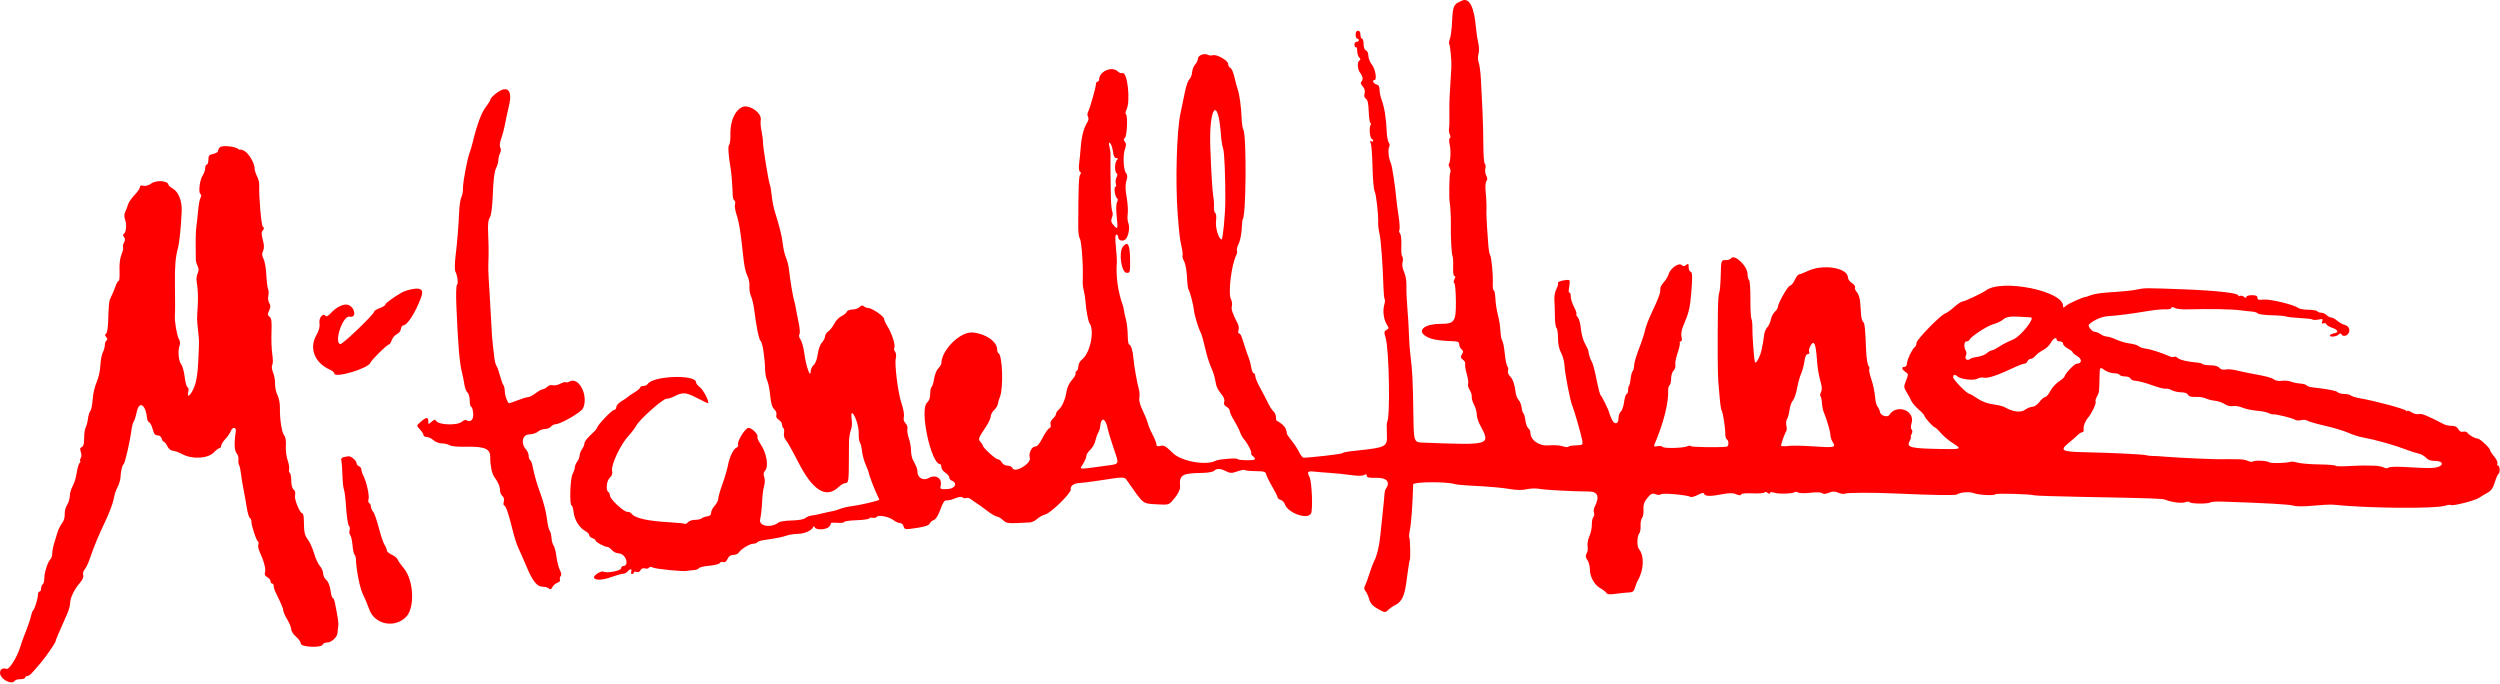<svg width="1569" height="429" viewBox="0 0 1569 429" fill="none" xmlns="http://www.w3.org/2000/svg">
<path fill-rule="evenodd" clip-rule="evenodd" d="M915.105 1.587C912.282 2.99 911.643 5.103 911.273 14.254C911.107 18.379 910.509 22.945 909.946 24.401C909.382 25.857 909.192 27.32 909.524 27.651C910.108 28.236 911.036 37.703 910.906 41.754C910.871 42.854 910.558 48.029 910.21 53.254C909.862 58.479 909.597 64.104 909.619 65.754C909.749 75.076 909.689 78.965 909.389 80.754C909.204 81.854 909.445 83.514 909.926 84.443C910.429 85.419 910.419 86.367 909.901 86.687C909.371 87.015 909.37 88.875 909.897 91.221C910.681 94.711 910.271 102.063 909.233 103.135C909.03 103.345 909.318 104.367 909.874 105.406C910.431 106.445 910.546 107.844 910.131 108.516C909.534 109.483 909.314 125.185 909.869 127.254C910.168 128.366 910.646 136.949 910.566 139.754C910.347 147.391 910.964 159.645 911.623 160.752C911.95 161.301 912.115 164.338 911.991 167.502C911.853 170.995 912.176 173.254 912.814 173.254C913.543 173.254 913.546 173.847 912.825 175.193C912.183 176.394 912.148 177.355 912.734 177.717C913.254 178.039 913.696 183.379 913.716 189.585C913.756 202.054 912.885 203.245 903.722 203.26C894.69 203.274 889.541 207.047 893.981 210.396C897.2 212.824 901.746 213.786 911.543 214.112C914.984 214.227 915.793 214.612 915.793 216.132C915.793 217.164 916.448 218.553 917.248 219.217C918.419 220.189 918.468 220.81 917.498 222.4C916.495 224.044 916.604 224.607 918.147 225.752C919.167 226.508 919.796 227.718 919.545 228.441C919.293 229.163 919.727 231.937 920.509 234.604C921.29 237.272 921.679 240.108 921.373 240.907C921.066 241.705 921.519 243.432 922.378 244.743C923.237 246.055 923.818 247.943 923.668 248.941C923.519 249.938 924.161 252.194 925.095 253.954C926.029 255.715 926.793 258.421 926.793 259.969C926.793 261.517 927.627 264.352 928.646 266.269C935.712 279.556 936.127 279.421 893.293 277.797C887.293 277.57 887.293 277.57 887.038 260.162C886.735 239.428 886.364 231.782 885.273 223.754C884.825 220.454 884.372 214.379 884.267 210.254C884.161 206.129 883.721 198.704 883.289 193.754C882.856 188.804 882.577 182.368 882.669 179.452C882.769 176.314 882.179 172.762 881.225 170.751C880.203 168.599 879.85 166.27 880.261 164.399C880.618 162.774 880.521 161.204 880.045 160.91C879.569 160.616 879.316 157.58 879.483 154.163C879.652 150.705 879.306 147.372 878.703 146.646C878.108 145.929 877.909 144.875 878.261 144.305C878.613 143.736 878.381 139.778 877.745 135.512C877.109 131.245 876.473 126.404 876.332 124.754C875.689 117.236 873.621 103.794 872.885 102.35C871.543 99.718 870.912 93.679 871.825 92.202C872.326 91.391 872.235 90.287 871.605 89.528C871.015 88.816 870.424 85.651 870.292 82.494C869.948 74.257 868.854 67.32 867.217 62.984C866.434 60.91 865.793 57.925 865.793 56.35C865.793 54.328 865.206 53.334 863.793 52.964C861.864 52.46 860.919 50.254 862.632 50.254C864.338 50.254 863.166 43.254 861.012 40.577C859.791 39.061 858.793 36.553 858.793 35.006C858.793 33.426 858.135 31.939 857.293 31.616C856.367 31.26 855.793 29.741 855.793 27.647C855.793 25.781 855.343 24.254 854.793 24.254C854.243 24.254 853.793 23.129 853.793 21.754C853.793 20.198 853.226 19.254 852.293 19.254C851.36 19.254 850.793 20.198 850.793 21.754C850.793 23.129 851.243 24.254 851.793 24.254C852.343 24.254 852.793 24.704 852.793 25.254C852.793 25.804 852.146 26.254 851.355 26.254C850.551 26.254 849.981 27.105 850.063 28.185C850.143 29.247 850.565 29.895 851.001 29.626C851.436 29.356 851.793 30.423 851.793 31.995C851.793 33.567 852.352 35.413 853.035 36.096C853.993 37.054 854.003 37.506 853.08 38.077C851.712 38.922 851.952 43.494 853.466 45.445C855.246 47.738 855.67 49.977 854.538 51.109C853.741 51.906 853.932 52.75 855.235 54.19C856.445 55.527 856.826 56.985 856.406 58.661C855.987 60.33 856.268 61.421 857.262 61.977C858.311 62.564 858.822 64.911 859.018 70.029C859.169 74.003 859.657 77.254 860.102 77.254C860.547 77.254 860.567 77.81 860.147 78.49C859.149 80.105 859.709 86.658 860.882 87.087C861.383 87.271 861.793 87.86 861.793 88.396C861.793 88.933 861.267 89.047 860.623 88.649C859.792 88.135 859.693 88.48 860.281 89.84C860.737 90.893 861.239 97.701 861.397 104.968C861.555 112.236 862.159 119.069 862.738 120.151C863.749 122.041 865.177 135.063 864.942 140.254C864.88 141.629 865.257 144.554 865.781 146.754C866.688 150.564 867.819 165.933 868.264 180.51C868.378 184.225 868.727 187.521 869.04 187.835C869.354 188.148 869.201 189.83 868.702 191.572C867.654 195.226 868.466 200.787 870.504 203.921C871.75 205.836 871.71 206.201 870.16 207.069C868.618 207.932 868.549 208.516 869.595 211.902C871.841 219.173 872.609 262.771 870.529 264.852C870.293 265.088 870.243 268.571 870.418 272.592C870.761 280.45 870.093 280.807 851.293 282.817C845.004 283.489 843.336 283.8 842.177 284.517C841.288 285.066 822.115 287.25 818.157 287.253C817.532 287.254 816.315 285.767 815.452 283.949C814.59 282.131 812.514 278.919 810.839 276.811C809.163 274.704 807.759 272.703 807.716 272.366C807.337 269.325 806.635 267.939 804.628 266.267C803.344 265.196 801.956 264.306 801.543 264.287C801.13 264.269 800.793 263.184 800.793 261.876C800.793 260.569 800.113 258.934 799.281 258.244C798.45 257.554 796.877 255.137 795.786 252.872C794.694 250.607 792.449 246.288 790.797 243.274C789.145 240.26 787.793 236.997 787.793 236.024C787.793 235.05 787.363 234.254 786.838 234.254C786.313 234.254 785.606 232.566 785.266 230.504C784.927 228.442 784.263 225.854 783.791 224.754C783.319 223.654 782.358 220.954 781.655 218.754C780.953 216.554 780.299 214.529 780.201 214.254C780.104 213.979 779.695 212.741 779.292 211.504C778.889 210.266 778.132 209.254 777.609 209.254C777.086 209.254 776.935 208.382 777.273 207.317C777.611 206.251 777.483 204.563 776.988 203.567C773.292 196.127 772.602 194.093 773.112 192.143C773.43 190.926 773.188 188.992 772.574 187.845C770.613 184.181 772.793 166.188 775.952 159.963C776.452 158.978 776.602 157.754 776.286 157.243C775.97 156.731 776.433 154.918 777.314 153.213C778.196 151.509 779.083 147.333 779.287 143.934C779.49 140.535 779.724 137.754 779.806 137.754C782.042 137.754 782.483 84.798 780.277 81.229C779.838 80.518 779.376 77.421 779.251 74.345C778.951 67.014 777.927 59.37 776.827 56.254C776.341 54.879 775.407 51.357 774.75 48.427C774.094 45.498 772.935 42.862 772.175 42.57C771.415 42.279 770.793 41.197 770.793 40.167C770.793 37.985 763.418 33.8 761.124 34.681C760.312 34.992 758.893 34.852 757.971 34.369C755.703 33.181 751.793 34.779 751.793 36.893C751.793 37.83 751.012 39.46 750.056 40.515C749.101 41.571 748.255 43.722 748.176 45.296C748.097 46.87 747.335 48.854 746.484 49.706C745.633 50.557 744.426 53.841 743.801 57.004C743.177 60.166 741.844 66.579 740.839 71.254C738.476 82.252 737.595 114.452 739.115 134.254C740.098 147.058 740.447 149.986 741.615 155.245C742.164 157.716 742.407 160.069 742.157 160.475C741.906 160.881 742.242 162.225 742.904 163.462C744.147 165.784 744.824 169.822 745.131 176.754C745.229 178.954 745.597 181.204 745.95 181.754C746.86 183.175 748.936 191.166 749.323 194.738C749.69 198.13 752.102 206.042 753.634 208.882C754.189 209.912 755.384 214.129 756.29 218.254C757.195 222.379 758.783 227.617 759.818 229.894C760.853 232.17 761.946 235.208 762.246 236.644C762.547 238.079 763.018 240.344 763.293 241.677C763.568 243.01 764.951 245.476 766.366 247.158C768.074 249.189 768.731 250.875 768.318 252.175C767.885 253.538 768.318 254.465 769.745 255.228C770.871 255.831 771.793 257.046 771.793 257.929C771.793 258.811 773.085 261.632 774.664 264.198C776.243 266.764 777.869 269.964 778.279 271.309C778.688 272.654 779.819 274.654 780.791 275.754C783.043 278.301 785.863 283.85 785.229 284.485C784.963 284.751 785.431 285.538 786.269 286.234C788.845 288.372 788.011 288.919 782.299 288.835C779.277 288.79 776.802 288.482 776.799 288.15C776.79 287.232 764.949 288.1 762.959 289.165C756.985 292.362 741.294 289.536 736.048 284.318C731.734 280.026 730.478 279.295 728.343 279.831C726.428 280.311 725.793 280.083 725.793 278.915C725.793 278.06 724.729 275.358 723.428 272.911C722.127 270.464 720.747 267.178 720.361 265.608C719.975 264.038 718.512 260.392 717.11 257.505C715.507 254.206 714.747 251.274 715.065 249.611C715.343 248.156 715.161 245.568 714.661 243.86C713.585 240.19 711.638 229.016 711.331 224.754C711.02 220.431 709.719 216.254 708.685 216.254C708.194 216.254 707.782 213.666 707.769 210.504C707.756 207.342 707.269 202.954 706.687 200.754C706.105 198.554 705.518 195.854 705.382 194.754C705.247 193.654 704.885 192.079 704.579 191.254C701.618 183.286 700.192 172.759 700.955 164.504C701.044 163.541 700.766 159.266 700.337 155.004C699.783 149.496 699.881 147.254 700.676 147.254C701.29 147.254 701.793 147.943 701.793 148.785C701.793 150.866 704.485 151.754 706.279 150.265C708.209 148.664 709.281 142.66 708.125 139.927C707.619 138.732 707.451 136.179 707.751 134.254C708.051 132.329 707.753 127.604 707.089 123.754C706.224 118.738 706.178 115.822 706.927 113.465C707.709 111.009 707.658 109.796 706.725 108.672C705.05 106.653 704.625 97.525 706.022 93.57C706.863 91.19 706.856 90.035 705.994 88.996C705.121 87.945 705.128 87.319 706.022 86.425C707.369 85.078 707.878 72.425 706.617 71.645C706.161 71.363 706.27 70.23 706.861 69.128C709.698 63.826 707.623 44.615 704.349 45.871C703.635 46.145 702.35 45.668 701.493 44.812C697.957 41.275 689.793 44.818 689.793 49.889C689.793 50.64 689.343 51.254 688.793 51.254C688.243 51.254 687.793 51.972 687.793 52.849C687.793 54.792 684.004 68.134 682.825 70.343C682.357 71.22 682.365 72.561 682.842 73.334C683.374 74.194 683.204 75.51 682.402 76.744C680.233 80.082 678.806 85.474 678.286 92.291C678.015 95.846 677.546 100.627 677.245 102.915C676.913 105.435 677.13 107.344 677.794 107.754C678.524 108.206 678.56 108.83 677.903 109.622C677.035 110.667 676.775 117.7 676.704 142.087C676.694 145.57 677.122 148.945 677.655 149.588C678.616 150.746 679.71 163.59 679.584 172.254C679.549 174.729 679.518 177.429 679.515 178.254C679.513 179.079 679.854 181.104 680.273 182.754C680.692 184.404 681.136 187.329 681.26 189.254C681.593 194.424 682.915 201.611 683.744 202.754C687.117 207.411 684.25 221.527 679.108 225.577C677.835 226.579 676.793 228.465 676.793 229.768C676.793 231.07 676.319 232.429 675.74 232.787C675.161 233.144 674.847 233.916 675.042 234.501C675.237 235.086 674.179 236.898 672.691 238.527C671.042 240.332 669.73 243.185 669.334 245.828C668.608 250.67 666.509 255.415 664.272 257.271C663.459 257.946 662.793 259.049 662.793 259.721C662.793 260.394 661.887 261.764 660.779 262.767C659.529 263.898 658.986 265.286 659.348 266.427C659.699 267.534 659.361 268.482 658.498 268.814C657.709 269.116 655.825 271.814 654.31 274.809C652.425 278.533 650.952 280.254 649.649 280.254C647.482 280.254 645.434 284.548 646.3 287.276C647.443 290.876 636.768 297.238 635.431 293.754C635.115 292.929 633.732 292.254 632.36 292.254C630.887 292.254 629.425 291.434 628.793 290.254C628.204 289.154 627.063 288.254 626.258 288.254C624.82 288.254 616.793 280.9 616.793 279.583C616.793 279.214 616.139 278.189 615.34 277.306C613.742 275.54 613.893 275.139 619.043 267.417C620.556 265.149 621.793 262.402 621.793 261.313C621.793 260.223 622.753 258.437 623.927 257.344C625.101 256.25 626.144 254.545 626.245 253.555C626.346 252.564 626.933 250.561 627.549 249.102C629.822 243.718 629.192 223.237 626.706 221.7C626.204 221.39 625.793 220.323 625.793 219.33C625.793 214.354 618.518 209.331 610.349 208.667C602.628 208.039 590.909 219.636 590.808 228.004C590.8 228.691 589.925 230.122 588.865 231.182C587.805 232.242 586.628 235.173 586.25 237.694C585.872 240.216 585.164 242.525 584.678 242.825C584.191 243.126 583.793 245.076 583.793 247.158C583.793 249.695 583.122 251.551 581.76 252.784C577.019 257.074 584.319 291.254 589.976 291.254C590.425 291.254 590.793 292.102 590.793 293.139C590.793 294.176 591.918 295.761 593.293 296.662C594.668 297.563 595.793 298.917 595.793 299.67C595.793 300.424 596.408 301.276 597.161 301.565C601.187 303.11 599.475 306.751 594.639 306.932C589.939 307.108 589.88 307.071 590.423 304.356C591.282 300.058 587.077 297.61 582.926 299.992C579.531 301.941 575.793 299.893 575.793 296.085C575.793 295.063 575.343 293.333 574.793 292.24C574.243 291.148 573.343 289.36 572.793 288.268C572.243 287.175 571.773 284.588 571.749 282.518C571.725 280.448 571.097 277.048 570.353 274.964C569.61 272.879 569.228 270.308 569.504 269.25C569.782 268.188 569.255 266.573 568.328 265.646C567.23 264.548 566.858 263.131 567.254 261.554C567.596 260.192 566.998 256.662 565.881 253.448C563.596 246.87 561.263 228.503 562.225 224.669C562.592 223.208 562.383 221.465 561.75 220.702C561.129 219.954 560.905 218.881 561.253 218.318C562.148 216.87 559.825 209.436 557.098 205.024C555.83 202.972 554.793 200.71 554.793 199.997C554.793 198.454 547.081 193.254 544.793 193.254C543.913 193.254 542.714 192.775 542.129 192.19C541.376 191.437 540.606 191.584 539.5 192.69C538.64 193.55 536.602 194.254 534.971 194.254C533.338 194.254 531.763 194.889 531.464 195.669C531.166 196.447 529.655 197.685 528.107 198.42C526.559 199.155 524.54 201.264 523.619 203.108C522.698 204.951 521.011 207.114 519.869 207.913C518.727 208.713 517.793 210.157 517.793 211.122C517.793 212.087 516.914 213.82 515.84 214.974C514.718 216.178 513.591 219.296 513.193 222.298C512.772 225.469 511.77 228.149 510.646 229.112C509.627 229.984 508.775 231.836 508.754 233.226C508.683 237.806 505.773 229.517 504.837 222.068C504.375 218.391 503.288 214.372 502.423 213.136C501.489 211.802 501.202 210.457 501.716 209.822C502.214 209.208 501.991 205.992 501.19 202.254C500.425 198.679 499.632 194.629 499.427 193.254C499.223 191.879 498.824 190.079 498.542 189.254C497.753 186.955 495.784 175.334 495.264 169.913C495.009 167.25 494.156 163.65 493.369 161.913C492.581 160.175 491.653 156.279 491.306 153.254C490.712 148.09 489.252 142.163 486.247 132.72C485.541 130.501 484.677 126.033 484.327 122.791C483.977 119.549 483.488 116.569 483.241 116.169C482.513 114.991 478.776 92.228 478.842 89.371C478.875 87.932 478.464 84.729 477.929 82.254C477.394 79.779 477.177 76.629 477.447 75.254C478.071 72.068 473.71 67.783 468.934 66.889C463.222 65.82 458.2 73.997 458.41 84.023C458.482 87.47 458.121 90.551 457.607 90.869C456.752 91.398 457.168 97.959 458.551 105.754C459.062 108.635 459.693 116.751 459.852 122.487C459.894 123.99 460.366 125.49 460.901 125.821C461.436 126.152 461.607 127.265 461.28 128.296C460.953 129.326 461.425 132.326 462.329 134.962C463.787 139.213 464.839 145.667 466.206 158.754C467.113 167.429 467.673 170.201 469.167 173.413C470.023 175.25 470.555 178.104 470.35 179.754C470.146 181.404 470.569 184.104 471.291 185.754C472.013 187.404 472.889 191.004 473.237 193.754C474.681 205.17 476.36 213.371 477.39 214.04C478.529 214.781 480.022 224.429 480.208 232.254C480.267 234.729 480.836 237.668 481.472 238.785C482.108 239.902 482.947 244.045 483.336 247.993C483.841 253.114 484.585 255.66 485.932 256.88C487.056 257.897 487.591 259.314 487.253 260.38C486.888 261.531 487.417 262.627 488.739 263.452C489.869 264.158 490.793 265.5 490.793 266.436C490.793 267.371 491.183 268.377 491.659 268.671C492.135 268.965 492.305 270.358 492.036 271.765C491.74 273.313 492.185 275.029 493.162 276.109C494.051 277.091 497.515 283.263 500.861 289.824C510.081 307.906 518.301 313.073 526.198 305.754C527.682 304.379 529.521 303.254 530.286 303.254C532.498 303.254 532.685 302.259 532.75 290.184C532.784 283.897 532.817 278.079 532.822 277.254C532.84 274.616 533.513 270.808 534.29 268.956C534.704 267.968 534.805 265.38 534.513 263.206C534.222 261.033 534.278 259.259 534.638 259.265C536.278 259.294 539.105 267.584 538.942 271.888C538.846 274.434 539.164 277.021 539.649 277.636C540.134 278.251 540.754 280.779 541.027 283.254C541.299 285.729 542.343 289.554 543.346 291.754C544.35 293.954 545.209 296.204 545.254 296.754C545.374 298.207 549.129 307.989 550.91 311.49C551.396 312.445 551.793 313.391 551.793 313.592C551.793 314.195 539.627 317.083 534.723 317.644C532.21 317.931 528.835 318.715 527.223 319.385C525.612 320.056 523.393 320.719 522.293 320.859C521.193 320.999 518.268 321.632 515.793 322.265C513.318 322.899 510.349 323.493 509.196 323.586C508.043 323.678 506.353 324.374 505.44 325.132C504.432 325.968 501.084 326.565 496.917 326.651C493.142 326.729 489.432 327.286 488.673 327.887C484.019 331.577 476.055 330.281 477.058 325.997C477.604 323.663 478.153 318.829 478.277 315.254C478.401 311.679 478.953 307.169 479.504 305.232C480.105 303.119 480.155 300.76 479.627 299.335C479.008 297.661 479.171 296.487 480.18 295.357C482.564 292.686 481.113 284.288 477.295 278.661C475.934 276.657 475.063 274.626 475.359 274.147C476.248 272.709 471.144 267.905 469.427 268.564C467.218 269.412 462.544 277.164 463.205 278.885C463.51 279.68 463.103 280.582 462.301 280.889C460.309 281.654 457.812 286.824 456.811 292.254C456.355 294.729 454.824 299.904 453.408 303.754C451.993 307.604 450.826 311.701 450.814 312.858C450.802 314.015 449.781 316.054 448.543 317.39C447.306 318.725 446.293 320.703 446.293 321.786C446.293 323.129 445.5 323.86 443.793 324.089C442.418 324.273 440.865 324.835 440.343 325.339C439.82 325.842 437.963 326.254 436.215 326.254C434.468 326.254 432.482 326.924 431.802 327.743C431.122 328.562 430.216 329.016 429.788 328.751C429.36 328.487 425.249 328.062 420.652 327.807C406.164 327.004 398.086 325.155 396.276 322.227C395.946 321.692 394.809 321.254 393.752 321.254C391.384 321.254 382.793 313.203 382.793 310.984C382.793 310.098 382.343 309.094 381.793 308.754C380.032 307.666 380.669 301.676 382.746 299.797C384.126 298.547 384.539 297.232 384.154 295.307C383.439 291.732 389.455 278.954 394.345 273.662C396.332 271.512 398.581 268.565 399.344 267.113C401.381 263.237 415.961 250.262 418.293 250.251C419.393 250.246 421.448 249.639 422.86 248.902C428.433 245.994 430.368 246.108 437.378 249.762C441.08 251.692 444.223 253.155 444.362 253.012C445.226 252.127 441.573 244.869 439.405 243.163C437.968 242.033 436.793 240.557 436.793 239.882C436.793 234.852 409.746 235.839 406.493 240.988C406.053 241.684 404.816 242.254 403.743 242.254C402.671 242.254 401.793 242.667 401.793 243.172C401.793 243.678 400.106 245.116 398.043 246.37C395.981 247.623 394.068 248.931 393.793 249.277C393.518 249.622 391.831 250.755 390.043 251.795C388.255 252.835 386.793 254.488 386.793 255.47C386.793 256.451 386.178 257.254 385.426 257.254C384.015 257.254 374.793 266.943 374.793 268.426C374.793 268.884 372.993 270.885 370.793 272.873C368.593 274.861 366.793 277.248 366.793 278.179C366.793 279.11 366.132 280.745 365.325 281.813C364.517 282.88 363.828 284.654 363.793 285.754C363.758 286.854 363.069 288.628 362.261 289.695C361.454 290.763 360.79 292.338 360.787 293.195C360.783 294.053 360.126 296.009 359.326 297.542C357.796 300.477 357.324 317.254 358.773 317.254C359.191 317.254 359.754 319.212 360.023 321.606C360.562 326.381 363.67 331.315 367.397 333.31C368.715 334.015 369.793 335.161 369.793 335.856C369.793 336.551 370.693 337.405 371.793 337.754C372.893 338.103 373.793 338.775 373.793 339.248C373.793 340.201 379.456 343.254 381.224 343.254C381.843 343.254 383.119 344.154 384.061 345.254C385.003 346.354 386.851 347.254 388.168 347.254C389.605 347.254 391.204 348.233 392.167 349.702C393.913 352.366 393.403 355.254 391.186 355.254C390.42 355.254 389.793 355.887 389.793 356.66C389.793 358.205 380.706 359.936 378.795 358.755C377.567 357.996 372.793 360.782 372.793 362.258C372.793 364.306 377.701 364.304 383.379 362.253C386.632 361.078 390.05 360.118 390.976 360.118C391.902 360.119 393.195 359.475 393.849 358.687C395.411 356.805 396.886 356.848 396.155 358.754C395.838 359.579 396.077 360.254 396.686 360.254C397.295 360.254 397.793 359.818 397.793 359.285C397.793 358.753 398.524 358.597 399.417 358.94C400.403 359.318 401.414 358.896 401.991 357.865C402.586 356.801 403.63 356.385 404.783 356.751C405.796 357.072 406.915 356.866 407.27 356.292C407.678 355.632 408.538 355.582 409.612 356.157C411.415 357.122 429.6 358.902 431.293 358.28C431.843 358.077 433.547 357.876 435.079 357.833C436.612 357.79 438.187 357.252 438.579 356.638C438.972 356.024 441.922 355.309 445.135 355.048C448.348 354.787 451.309 354.037 451.715 353.38C452.121 352.724 453.124 352.444 453.945 352.759C454.903 353.126 455.851 352.422 456.593 350.793C457.378 349.071 458.546 348.254 460.222 348.254C461.581 348.254 463.053 347.669 463.493 346.954C464.835 344.772 470.479 341.254 472.638 341.254C473.758 341.254 474.924 340.852 475.228 340.36C475.532 339.868 477.471 339.226 479.537 338.933C487.123 337.857 490.367 337.215 493.611 336.147C495.436 335.546 498.583 335.054 500.604 335.054C504.556 335.054 509.246 333.086 510.203 331.025C510.672 330.015 510.913 330.01 511.376 331.004C512.206 332.783 518.351 332.553 520.231 330.673C521.1 329.804 521.625 328.792 521.398 328.423C521.17 328.055 522.966 327.912 525.388 328.105C527.811 328.298 529.794 328.073 529.794 327.605C529.795 327.137 533.282 326.636 537.544 326.492C541.806 326.347 545.427 325.832 545.591 325.348C545.755 324.863 546.717 324.683 547.728 324.947C548.74 325.212 549.851 324.969 550.198 324.407C551.108 322.935 557.859 324.224 560.678 326.407C561.99 327.423 563.85 328.254 564.811 328.254C565.773 328.254 566.802 329.18 567.098 330.312C567.553 332.054 568.224 332.296 571.465 331.889C579.537 330.875 582.987 329.913 583.519 328.525C583.823 327.734 584.978 326.751 586.087 326.341C587.371 325.866 588.873 323.447 590.226 319.675C591.788 315.323 592.795 313.829 594.025 314.037C594.946 314.193 597.375 313.62 599.423 312.764C601.761 311.787 603.499 311.56 604.092 312.153C604.612 312.673 605.663 312.858 606.428 312.564C607.193 312.27 608.536 312.626 609.412 313.353C610.289 314.081 611.795 315.143 612.76 315.715C613.724 316.286 616.713 318.43 619.403 320.479C622.092 322.528 624.939 324.216 625.729 324.229C626.518 324.243 628.201 325.228 629.468 326.418C631.807 328.616 632.061 328.638 646.463 327.87C647.656 327.806 649.681 326.801 650.963 325.635C652.244 324.47 654.521 323.226 656.022 322.871C659.469 322.057 672.444 309.316 672.02 307.162C671.594 304.996 673.894 303.278 677.394 303.149C678.989 303.09 684.343 302.419 689.293 301.659C705.814 299.121 705.613 299.122 707.305 301.551C717.889 316.753 716.893 315.933 725.439 316.485C732.555 316.945 733.481 316.79 735.293 314.837C738.592 311.28 740.794 307.448 740.63 305.546C739.984 298.027 741.62 296.997 754.513 296.807C757.981 296.755 761.277 296.17 761.963 295.484C763.596 293.851 765.841 293.932 769.501 295.758C772.141 297.075 773.021 297.085 776.565 295.835C778.791 295.049 780.882 294.676 781.212 295.006C781.542 295.336 784.614 295.639 788.039 295.68C793.277 295.742 794.323 296.049 794.623 297.611C794.82 298.632 796.513 302.082 798.387 305.279C800.26 308.475 801.793 311.547 801.793 312.105C801.793 312.663 802.67 313.398 803.742 313.738C804.814 314.078 805.969 315.232 806.309 316.303C808.084 321.896 820.566 326.415 822.785 322.269C824.069 319.87 823.325 302.116 821.823 299.31C820.089 296.069 820.627 295.516 825.043 296.003C827.38 296.26 831.993 296.639 835.293 296.845C838.593 297.051 844.205 297.64 847.764 298.154C851.832 298.741 854.895 298.735 856.014 298.136C857.331 297.431 857.793 297.552 857.793 298.603C857.793 299.691 859.25 299.99 864.043 299.888C870.374 299.752 872.727 302.571 869.772 306.754C869.384 307.304 869.033 308.429 868.992 309.254C868.916 310.817 868.348 316.538 867.253 326.775C866.899 330.086 866.454 334.361 866.265 336.275C865.651 342.478 864.184 348.686 862.606 351.754C861.758 353.404 860.304 357.229 859.375 360.254C858.446 363.279 857.234 366.577 856.682 367.582C855.968 368.883 856.056 369.862 856.986 370.974C857.705 371.833 858.747 374.122 859.301 376.06C860.027 378.597 861.427 380.226 864.301 381.876C869.171 384.671 869.356 384.687 871.557 382.504C872.527 381.542 874.575 380.19 876.109 379.502C877.706 378.784 879.515 376.769 880.346 374.783C881.748 371.427 882.07 369.86 883.331 360.254C884.003 355.137 884.549 351.87 884.793 351.504C885.277 350.778 885.036 338.457 884.522 337.624C884.189 337.086 884.358 334.684 884.897 332.286C885.681 328.799 886.687 314.542 886.89 304.043C886.923 302.33 907.74 302.15 912.993 303.817C913.986 304.133 918.285 304.558 922.546 304.762C934.461 305.334 942.774 306.07 948.655 307.075C951.958 307.639 955.607 307.628 958.155 307.047C960.431 306.527 963.868 306.404 965.793 306.772C969.475 307.477 987.289 308.442 997.037 308.464C1002.96 308.477 1004.12 311.675 1000.66 318.432C1000.19 319.354 1000.07 320.822 1000.41 321.694C1000.74 322.566 1000.55 323.845 999.975 324.535C999.401 325.226 998.981 327.358 999.039 329.272C999.098 331.187 998.395 334.489 997.477 336.609C996.559 338.729 996.067 341.499 996.385 342.766C996.703 344.032 996.455 346.017 995.834 347.178C994.947 348.835 995.036 349.763 996.248 351.494C997.098 352.707 997.794 355.286 997.795 357.227C997.797 361.949 1000.62 367.112 1004.29 369.117C1005.94 370.017 1007.67 371.353 1008.14 372.085C1008.77 373.081 1010.28 373.226 1014.14 372.664C1016.97 372.25 1020.63 371.876 1022.27 371.833C1024.68 371.769 1025.41 371.185 1026.14 368.754C1026.63 367.104 1027.43 365.079 1027.91 364.254C1031.75 357.748 1032.06 348.686 1028.57 344.489C1027.21 342.849 1027.36 336.477 1028.81 334.739C1029.39 334.034 1029.76 331.878 1029.63 329.947C1029.5 328.016 1029.92 325.802 1030.57 325.027C1031.21 324.251 1031.6 321.92 1031.44 319.847C1031.24 317.244 1031.78 315.255 1033.18 313.416C1036.02 309.714 1036.81 309.31 1039.33 310.269C1040.58 310.744 1041.93 310.714 1042.45 310.2C1043.39 309.255 1058.97 310.627 1060.91 311.825C1061.49 312.184 1063.56 311.64 1065.52 310.616C1068.19 309.22 1069.19 309.067 1069.52 310.004C1070.07 311.554 1073.77 311.593 1081.07 310.127C1084.16 309.507 1087.5 309.35 1088.49 309.778C1091.35 311.011 1092.79 311.148 1092.79 310.186C1092.79 309.696 1095.96 309.443 1099.83 309.624C1103.7 309.804 1107.11 309.548 1107.42 309.055C1107.72 308.557 1108.6 308.679 1109.38 309.328C1110.3 310.085 1110.79 310.127 1110.79 309.446C1110.79 308.734 1111.84 308.696 1114.04 309.328C1117.02 310.185 1125.58 309.8 1126.62 308.763C1126.86 308.522 1127.78 308.696 1128.67 309.151C1129.57 309.605 1132.99 309.652 1136.29 309.254C1139.88 308.821 1142.8 308.926 1143.54 309.514C1144.37 310.169 1145.79 310.082 1147.79 309.254C1150.16 308.274 1151.41 308.268 1153.73 309.229C1155.35 309.899 1157.11 310.176 1157.64 309.846C1158.79 309.14 1175.09 309.064 1189.29 309.699C1213.96 310.802 1227.37 311.003 1228.29 310.283C1230.03 308.93 1236.2 308.472 1238.79 309.504C1241.78 310.688 1251.71 311.197 1252.33 310.197C1252.78 309.47 1274.2 310.055 1276.71 310.863C1277.49 311.113 1290.99 311.557 1306.71 311.849C1349.97 312.652 1357.16 312.89 1358.79 313.573C1362.61 315.172 1369.24 316.035 1371.39 315.216C1372.73 314.707 1373.95 314.704 1374.27 315.21C1374.91 316.252 1385.85 316.338 1387.29 315.312C1387.84 314.922 1390.99 314.691 1394.29 314.799C1422.08 315.709 1436.76 316.535 1439.35 317.335C1441.25 317.923 1445.97 317.931 1451.85 317.357C1457.04 316.849 1462.64 316.574 1464.29 316.745C1486.24 319.02 1527.81 319.405 1534.47 317.395C1536.21 316.868 1537.87 316.664 1538.15 316.942C1539.01 317.807 1553.16 314.221 1555.79 312.468C1557.17 311.553 1559.64 310.068 1561.28 309.168C1563.46 307.975 1564.67 306.211 1565.76 302.643C1566.58 299.954 1567.6 297.604 1568.02 297.421C1569.15 296.935 1568.97 292.254 1567.82 292.254C1567.29 292.254 1567.09 291.642 1567.38 290.894C1567.67 290.146 1566.75 288.169 1565.35 286.5C1563.94 284.831 1562.79 283.056 1562.79 282.556C1562.79 281.224 1556.41 275.254 1554.98 275.254C1553.37 275.254 1549.48 273.047 1548.55 271.597C1548.13 270.961 1546.94 270.666 1545.88 270.941C1544.62 271.271 1543.58 270.728 1542.84 269.348C1542.09 267.942 1540.74 267.254 1538.74 267.254C1537.11 267.254 1534.98 266.85 1534.03 266.355C1523.13 260.715 1519.92 259.409 1518.09 259.887C1516.94 260.188 1514.83 259.668 1513.4 258.729C1511.96 257.791 1510.79 257.413 1510.78 257.889C1510.77 258.365 1510.43 258.293 1510.03 257.73C1509.24 256.633 1490.87 251.667 1481.79 250.1C1478.77 249.578 1475.87 248.723 1475.34 248.202C1474.82 247.681 1473 247.254 1471.29 247.254C1469.59 247.254 1467.69 246.75 1467.07 246.133C1466.11 245.17 1461.39 244.274 1450.79 243.044C1449.42 242.885 1448 242.35 1447.64 241.856C1447.29 241.362 1445.49 240.85 1443.64 240.718C1441.8 240.586 1439.17 240.036 1437.79 239.495C1436.42 238.954 1433.83 238.73 1432.03 238.997C1430.19 239.273 1428.12 238.942 1427.27 238.231C1425.8 237.015 1422.65 236.191 1412.29 234.316C1409.54 233.818 1405.52 232.953 1403.35 232.395C1401.19 231.836 1398.24 231.615 1396.8 231.903C1395.11 232.241 1393.71 231.864 1392.87 230.84C1392.04 229.851 1389.96 229.254 1387.34 229.254C1385.02 229.254 1382.79 228.916 1382.38 228.504C1381.96 228.092 1380.43 227.66 1378.96 227.545C1372.95 227.073 1368.2 225.946 1366.71 224.637C1365.84 223.874 1364.83 223.551 1364.46 223.92C1364.09 224.289 1362.78 224.137 1361.54 223.583C1356.71 221.417 1349.16 219 1346.59 218.795C1345.11 218.676 1343.21 218.016 1342.38 217.327C1341.55 216.638 1338.94 215.842 1336.58 215.559C1334.22 215.276 1330.46 214.191 1328.23 213.149C1325.99 212.107 1323.29 211.24 1322.23 211.222C1321.16 211.205 1319.42 210.53 1318.35 209.722C1317.28 208.915 1315.61 208.254 1314.64 208.254C1313.05 208.254 1310.11 204.608 1310.99 203.726C1313.78 200.933 1319.1 198.628 1323.29 198.389C1328.96 198.066 1338.01 196.895 1348.29 195.154C1352.14 194.503 1356.98 194.044 1359.04 194.136C1361.12 194.228 1362.79 193.83 1362.79 193.243C1362.79 192.498 1363.38 192.497 1364.77 193.239C1365.85 193.82 1369.11 194.237 1372.02 194.167C1388.13 193.777 1400.72 194 1406.29 194.773C1408.49 195.078 1411.64 195.424 1413.29 195.541C1414.94 195.658 1416.6 196.186 1416.98 196.714C1417.36 197.242 1421.19 197.748 1425.48 197.838C1429.78 197.929 1433.97 198.284 1434.79 198.627C1435.62 198.97 1439.57 199.412 1443.57 199.608C1447.57 199.805 1451.11 200.234 1451.43 200.561C1451.76 200.889 1453.4 200.882 1455.08 200.547C1457.71 200.022 1458.03 200.183 1457.45 201.707C1456.96 202.995 1457.16 203.326 1458.22 202.922C1459.01 202.616 1459.83 202.873 1460.04 203.491C1460.25 204.11 1461.84 205.097 1463.59 205.685C1467.24 206.913 1468.04 208.594 1465.22 209.101C1462.08 209.666 1461.1 211.254 1463.89 211.254C1465.27 211.254 1466.95 210.695 1467.64 210.012C1468.62 209.024 1469.04 209.03 1469.67 210.046C1470.6 211.555 1473.41 210.703 1474.18 208.677C1475.03 206.48 1473.88 204.492 1471.41 203.871C1470.17 203.562 1468.11 202.396 1466.82 201.281C1465.54 200.166 1463.85 199.254 1463.07 199.254C1462.29 199.254 1460.98 198.579 1460.15 197.754C1459.33 196.929 1457.81 196.254 1456.78 196.254C1455.75 196.254 1454.66 195.847 1454.35 195.35C1454.05 194.853 1451.51 194.428 1448.71 194.407C1445.92 194.385 1443.02 193.855 1442.26 193.23C1439.85 191.226 1424.49 187.539 1420.54 188.018C1417.57 188.378 1416.79 188.137 1416.79 186.863C1416.79 185.691 1415.84 185.254 1413.29 185.254C1411.37 185.254 1409.79 185.759 1409.79 186.376C1409.79 187.167 1409.36 187.141 1408.34 186.29C1407.54 185.626 1406.41 185.372 1405.84 185.727C1405.26 186.082 1404.79 185.947 1404.79 185.428C1404.79 183.909 1390.73 182.337 1370.29 181.573C1346.6 180.688 1346.06 180.689 1341.79 181.601C1338.22 182.365 1333.34 182.86 1321.79 183.631C1318.22 183.869 1313.94 184.589 1312.29 185.23C1310.64 185.87 1309.18 186.365 1309.04 186.328C1308.07 186.067 1298.2 190.481 1296.68 191.856C1295.02 193.361 1294.79 193.377 1294.79 191.987C1294.79 182.529 1256.01 174.826 1246.26 182.345C1244.24 183.903 1232.88 189.254 1231.6 189.255C1230.88 189.255 1228.53 190.823 1226.38 192.74C1224.23 194.656 1221.69 196.468 1220.75 196.768C1217.87 197.681 1202.79 213.182 1202.79 215.227C1202.79 216.277 1202.34 217.418 1201.78 217.763C1200.23 218.723 1196.79 225.918 1196.79 228.214C1196.79 229.361 1196.14 230.254 1195.29 230.254C1193.18 230.254 1193.43 231.766 1195.82 233.382C1197.77 234.699 1197.79 234.916 1196.24 238.823C1194.71 242.701 1194.73 243.054 1196.7 246.323C1197.84 248.21 1199.18 250.682 1199.68 251.816C1200.19 252.95 1202.22 255.299 1204.2 257.035C1206.18 258.772 1207.79 260.556 1207.79 261.001C1207.79 262.025 1213.45 268.254 1214.37 268.254C1214.76 268.254 1216.4 269.818 1218.04 271.729C1219.67 273.641 1222.98 276.453 1225.4 277.979C1231.58 281.885 1231.24 282.049 1217.54 281.782C1199.19 281.425 1196.48 280.768 1198.36 277.132C1199.18 275.549 1199.59 274.254 1199.28 274.254C1198.98 274.254 1199.17 273.423 1199.71 272.407C1200.33 271.25 1200.35 270.208 1199.76 269.617C1199.18 269.036 1199.16 267.452 1199.72 265.496C1202.01 257.521 1190.19 253.278 1185.68 260.454C1184.61 262.157 1180.34 260.891 1179.95 258.754C1179.74 257.654 1179.1 256.162 1178.51 255.439C1177.92 254.716 1177.32 253.141 1177.17 251.939C1176.22 244.188 1175.82 242.212 1174.27 237.465C1173.32 234.556 1172.82 231.898 1173.16 231.557C1173.5 231.217 1173.27 230.327 1172.65 229.581C1172.03 228.835 1171.37 224.518 1171.18 219.989C1170.56 205.196 1170.31 202.764 1169.29 202.041C1168.74 201.648 1168.17 199.623 1168.02 197.541C1167.87 195.458 1167.61 191.85 1167.44 189.523C1167.27 187.196 1166.34 184.412 1165.37 183.336C1164.39 182.26 1163.88 180.921 1164.23 180.361C1164.57 179.8 1163.72 178.595 1162.33 177.683C1160.93 176.771 1159.79 175.237 1159.79 174.275C1159.79 168.087 1144.34 165.501 1134.6 170.058C1132.02 171.266 1129.48 172.254 1128.96 172.254C1128.44 172.254 1127.27 173.829 1126.36 175.754C1125.45 177.679 1124.14 179.254 1123.45 179.254C1122.16 179.254 1115.79 190.407 1115.79 192.667C1115.79 193.369 1114.95 194.712 1113.91 195.65C1112.87 196.588 1111.74 198.766 1111.4 200.489C1111.05 202.213 1110.06 204.402 1109.2 205.354C1108.34 206.307 1107.49 208.136 1107.3 209.42C1105.95 218.944 1105.28 221.838 1103.68 224.985C1102.52 227.256 1101.68 228.051 1101.38 227.16C1100.79 225.418 1099.69 210.105 1099.78 204.954C1099.82 202.863 1099.54 200.654 1099.16 200.043C1098.79 199.432 1098.51 193.832 1098.55 187.598C1098.59 181.364 1098.21 176.009 1097.71 175.699C1097.2 175.39 1096.78 173.7 1096.76 171.945C1096.72 166.868 1088.29 159.019 1086.32 162.213C1085.96 162.786 1084.44 163.254 1082.93 163.254C1080.18 163.254 1080.18 163.254 1079.93 172.951C1079.78 178.285 1079.36 183.122 1078.98 183.701C1078.6 184.28 1078.23 189.254 1078.16 194.754C1077.9 214.576 1078.01 235.823 1078.39 239.254C1078.61 241.179 1079.01 245.831 1079.28 249.592C1079.56 253.353 1080.11 256.953 1080.51 257.592C1081.35 258.945 1082.83 268.531 1082.8 272.438C1082.78 273.915 1083.23 275.404 1083.78 275.747C1085.22 276.637 1085.04 280.231 1083.54 280.374C1078.17 280.89 1061.52 280.622 1061.14 280.012C1060.88 279.592 1059.91 279.62 1058.98 280.074C1056.57 281.254 1044.1 281.554 1043.41 280.449C1043.1 279.939 1041.68 279.745 1040.25 280.018C1037.66 280.513 1037.66 280.513 1039.28 276.633C1044.12 265.065 1047.22 252.496 1046.93 245.56C1046.86 243.803 1047.25 242.089 1047.8 241.751C1048.35 241.413 1048.79 239.555 1048.79 237.624C1048.79 235.692 1049.5 233.401 1050.37 232.533C1051.24 231.666 1051.72 230.093 1051.45 229.039C1051.17 227.985 1051.81 224.624 1052.86 221.571C1053.91 218.518 1054.52 215.622 1054.22 215.137C1053.92 214.651 1054.19 214.254 1054.81 214.254C1055.55 214.254 1055.73 213.23 1055.32 211.362C1054.91 209.492 1055.35 206.929 1056.58 204.112C1059.79 196.76 1060.68 193.087 1061.4 184.254C1062.3 173.215 1062.21 170.893 1060.89 170.451C1060.28 170.251 1059.79 168.945 1059.79 167.548C1059.79 165.405 1059.56 165.203 1058.29 166.254C1057.11 167.236 1056.48 167.241 1055.32 166.277C1053.44 164.713 1048.19 168.535 1047.16 172.224C1046.78 173.583 1045.41 175.833 1044.11 177.224C1042.82 178.616 1041.85 180.429 1041.97 181.254C1042.27 183.437 1041.09 186.758 1036.83 195.754C1034.74 200.154 1032.75 205.329 1032.41 207.254C1032.07 209.179 1030.38 214.354 1028.66 218.754C1026.95 223.154 1025.56 227.879 1025.58 229.254C1025.6 230.629 1025.19 232.271 1024.67 232.903C1024.14 233.535 1023.57 235.687 1023.39 237.685C1023.21 239.682 1022.78 241.603 1022.43 241.952C1022.08 242.301 1021.79 243.637 1021.79 244.921C1021.79 246.204 1021.39 247.254 1020.89 247.254C1020.39 247.254 1019.67 249.481 1019.3 252.204C1018.93 254.926 1017.98 257.681 1017.21 258.326C1016.43 258.971 1015.79 260.746 1015.79 262.269C1015.79 266.631 1013.06 266.831 1011.29 262.6C1010.47 260.626 1009.79 258.835 1009.79 258.621C1009.79 257.81 1005.38 248.731 1004.75 248.254C1004.06 247.727 1003.61 245.994 1001.29 234.891C1000.5 231.116 999.449 227.516 998.959 226.891C998.17 225.883 996.979 222.048 996.824 220.011C996.793 219.603 995.833 217.606 994.692 215.575C993.551 213.543 992.416 209.395 992.169 206.356C991.922 203.317 991.06 200.102 990.254 199.211C989.448 198.32 989.041 197.339 989.35 197.03C989.659 196.721 988.985 194.739 987.852 192.626C986.72 190.513 985.793 187.513 985.793 185.96C985.793 184.407 985.406 183.375 984.932 183.668C984.459 183.961 984.4 182.402 984.802 180.205C985.204 178.008 985.253 176.049 984.913 175.852C983.777 175.193 977.793 176.467 977.793 177.367C977.793 177.855 977.802 178.484 977.813 178.764C977.824 179.045 977.25 180.508 976.537 182.014C975.823 183.521 975.37 186.329 975.53 188.254C975.689 190.179 975.837 194.779 975.858 198.477C975.879 202.175 976.323 205.464 976.845 205.786C977.366 206.108 977.793 208.94 977.793 212.078C977.793 215.829 978.463 219.033 979.747 221.43C980.822 223.435 981.784 227.029 981.885 229.415C982.091 234.309 985.466 251.701 986.802 254.754C987.978 257.44 992.464 273.061 993.048 276.504C993.455 278.896 993.175 279.273 990.904 279.402C989.468 279.483 987.546 279.596 986.633 279.652C985.721 279.708 984.67 280.055 984.298 280.422C983.927 280.79 982.269 280.619 980.615 280.042C978.96 279.465 975.021 279.228 971.862 279.514C965.869 280.057 960.451 276.177 960.464 271.349C960.466 270.472 959.872 269.304 959.145 268.754C958.417 268.204 957.601 265.987 957.33 263.827C957.06 261.668 956.491 259.643 956.066 259.327C955.641 259.012 955.147 257.404 954.968 255.754C954.789 254.104 953.959 251.996 953.123 251.07C952.287 250.144 951.449 248.119 951.26 246.57C950.604 241.183 949.494 237.955 947.672 236.133C946.663 235.124 946.103 233.608 946.428 232.764C946.752 231.919 946.577 230.672 946.039 229.991C945.501 229.311 944.754 225.624 944.378 221.797C944.002 217.971 943.291 214.355 942.798 213.76C942.305 213.166 941.802 210.447 941.681 207.717C941.56 204.987 940.845 200.449 940.093 197.633C939.341 194.816 938.629 190.204 938.51 187.383C938.39 184.563 937.937 182.255 937.503 182.254C937.068 182.254 936.788 180.342 936.88 178.004C937.099 172.423 936.074 161.518 935.197 160.098C934.816 159.482 934.34 157.127 934.14 154.866C933.618 148.979 932.779 134.98 932.859 133.504C933.052 129.929 932.884 125.189 932.39 120.329C932.069 117.171 932.276 114.377 932.885 113.643C933.618 112.76 933.586 111.735 932.777 110.225C932.142 109.038 931.888 107.012 932.212 105.722C932.535 104.432 932.391 103.124 931.89 102.814C931.39 102.505 930.973 97.415 930.965 91.503C930.956 85.591 930.693 75.579 930.381 69.254C930.068 62.929 929.633 54.154 929.414 49.754C929.195 45.354 928.578 40.633 928.043 39.263C927.477 37.814 927.42 35.553 927.907 33.857C928.389 32.176 928.324 29.208 927.752 26.848C927.207 24.596 926.575 20.504 926.347 17.754C925.244 4.424 922.188 -1.631 917.575 0.377C917.42 0.444 916.308 0.989 915.105 1.587ZM311.043 58.838C309.255 60.246 307.793 61.843 307.793 62.385C307.793 62.928 306.508 65.032 304.937 67.063C302.194 70.609 299.374 78.139 296.814 88.754C296.15 91.504 295.234 94.654 294.777 95.754C293.332 99.231 290.44 114.611 290.56 118.18C290.623 120.064 290.183 122.525 289.582 123.649C288.98 124.773 288.346 128.857 288.172 132.723C287.736 142.448 287.017 151.343 285.907 160.729C285.388 165.115 285.312 169.39 285.737 170.229C287.096 172.905 287.76 178.157 286.814 178.741C286.297 179.06 286.118 184.622 286.403 191.53C287.393 215.606 288.369 227.529 289.817 233.254C290.444 235.729 291.19 239.424 291.476 241.466C291.762 243.507 292.625 245.7 293.394 246.338C294.164 246.977 294.793 249.244 294.793 251.376C294.793 253.509 295.196 255.254 295.688 255.254C296.18 255.254 296.755 257.056 296.965 259.257C297.353 263.331 295.417 265.376 292.739 263.721C292.149 263.356 290.879 263.771 289.917 264.642C287.155 267.142 275.371 266.807 273.749 264.183C273.074 263.091 272.522 263.19 270.854 264.699C268.833 266.528 268.793 266.522 268.793 264.409C268.793 261.618 267.563 261.687 264.099 264.67C261.293 267.086 261.293 267.086 263.543 269.485C264.781 270.804 265.793 272.416 265.793 273.068C265.793 273.721 266.712 274.254 267.835 274.254C268.958 274.254 270.843 275.154 272.023 276.254C273.204 277.354 275.465 278.254 277.047 278.254C278.63 278.254 280.783 278.713 281.832 279.275C283.519 280.178 286.437 280.454 293.293 280.361C304.41 280.209 307.768 281.765 307.684 287.026C307.607 291.82 308.728 297.343 310.165 299.254C312.528 302.396 313.793 305.312 313.793 307.618C313.793 308.933 314.464 310.566 315.283 311.246C316.226 312.029 316.554 313.359 316.175 314.868C315.846 316.18 315.965 317.254 316.441 317.254C317.433 317.254 319.213 322.486 321.883 333.249C322.905 337.371 324.413 342.096 325.233 343.749C326.053 345.402 328.318 350.554 330.266 355.198C334.33 364.886 337.039 368.254 340.767 368.254C342.211 368.254 343.891 368.752 344.5 369.361C345.31 370.171 345.901 369.921 346.699 368.429C347.3 367.307 348.724 366.093 349.864 365.731C351.005 365.369 351.715 364.494 351.443 363.786C351.172 363.077 351.377 362.07 351.9 361.547C352.502 360.945 352.307 359.547 351.371 357.743C350.557 356.174 349.589 352.384 349.219 349.322C348.849 346.26 348.049 343.135 347.442 342.378C346.835 341.62 346.239 339.444 346.117 337.542C345.995 335.639 345.457 333.554 344.921 332.908C344.385 332.263 343.62 328.844 343.22 325.313C342.821 321.781 341.168 315.26 339.548 310.822C336.786 303.257 335.437 298.578 334.116 291.992C333.812 290.473 333.164 288.983 332.678 288.683C332.191 288.382 331.793 287.185 331.793 286.024C331.793 284.862 331.058 283.099 330.159 282.106C326.684 278.266 327.786 272.768 332.055 272.648C334.125 272.589 336.635 271.802 337.634 270.898C338.633 269.994 340.597 269.254 341.999 269.254C343.401 269.254 345.108 268.579 345.793 267.754C346.478 266.929 347.722 266.254 348.559 266.254C351.759 266.254 364.662 258.837 365.872 256.302C369.576 248.544 363.349 236.125 357.419 239.443C356.442 239.99 355.395 240.189 355.091 239.886C354.788 239.582 353.224 240.014 351.616 240.845C350.008 241.677 347.863 242.094 346.848 241.772C345.816 241.444 344.328 241.862 343.47 242.72C342.626 243.564 341.384 244.254 340.709 244.254C340.034 244.254 338.007 245.379 336.204 246.754C334.401 248.129 332.238 249.254 331.397 249.254C330.555 249.254 327.542 250.17 324.7 251.291C321.858 252.411 319.427 253.198 319.298 253.041C317.994 251.446 316.793 247.841 316.793 245.52C316.793 243.944 316.409 242.226 315.94 241.704C315.472 241.181 314.502 238.504 313.785 235.754C313.069 233.004 312.075 230.225 311.578 229.579C311.08 228.933 310.475 226.57 310.233 224.329C309.991 222.088 309.551 218.342 309.256 216.004C308.961 213.667 308.552 207.929 308.349 203.254C308.145 198.579 307.625 189.354 307.194 182.754C306.37 170.158 306.336 168.816 306.634 160.754C306.736 158.004 306.628 151.929 306.394 147.254C306.082 141.018 306.348 138.16 307.392 136.523C308.35 135.019 308.978 130.077 309.315 121.365C309.649 112.755 310.312 107.488 311.299 105.596C312.114 104.033 312.783 101.712 312.787 100.438C312.79 99.165 313.262 97.246 313.835 96.175C314.469 94.992 314.528 93.604 313.988 92.638C313.421 91.626 313.642 89.54 314.595 86.901C315.418 84.62 316.452 80.729 316.891 78.254C317.331 75.779 318.477 70.437 319.438 66.384C321.837 56.262 318.322 53.101 311.043 58.838ZM766.278 84.818C766.511 88.153 767.137 92.03 767.671 93.433C768.452 95.487 769.111 111.686 769.007 126.254C768.947 134.71 767.459 150.254 766.71 150.254C764.87 150.254 762.628 142.801 763.189 138.548C763.512 136.095 763.308 134.072 762.7 133.697C762.126 133.342 761.755 131.635 761.874 129.903C761.993 128.171 761.8 125.179 761.446 123.254C760.897 120.271 760.183 108.492 759.596 92.754C758.621 66.611 764.519 59.607 766.278 84.818ZM698.504 95.133C698.885 97.974 699.543 99.254 700.625 99.254C701.844 99.254 701.926 99.521 700.993 100.454C699.539 101.908 699.397 107.891 700.796 108.756C701.461 109.167 701.442 110.041 700.74 111.352C700.158 112.44 699.962 114.213 700.305 115.292C700.648 116.371 700.525 117.254 700.034 117.254C698.879 117.254 699.765 123.557 701.034 124.377C701.654 124.777 701.654 125.672 701.036 126.877C700.464 127.991 700.383 131.601 700.836 135.754C701.717 143.826 701.515 144.393 698.857 141.328C697.325 139.561 697.111 138.547 697.858 136.584C698.38 135.21 698.498 133.586 698.12 132.974C697.742 132.363 697.336 128.688 697.217 124.808C696.973 116.821 696.824 98.896 696.987 97.004C697.046 96.317 696.754 94.179 696.339 92.254C695.759 89.572 695.859 89.018 696.767 89.883C697.418 90.504 698.2 92.866 698.504 95.133ZM138.02 92.427C137.345 93.102 136.793 94.183 136.793 94.829C136.793 95.475 135.443 96.274 133.793 96.604C131.253 97.112 130.793 97.668 130.793 100.229C130.793 101.893 130.343 103.254 129.793 103.254C129.243 103.254 128.793 104.279 128.793 105.531C128.793 106.784 128.086 108.819 127.221 110.053C125.353 112.72 124.357 120.867 125.791 121.753C126.449 122.159 126.463 123.002 125.833 124.18C125.301 125.173 124.643 128.633 124.369 131.869C124.096 135.106 123.607 139.554 123.283 141.754C122.797 145.051 122.687 151.543 122.92 163.254C122.936 164.079 123.438 165.763 124.036 166.995C124.825 168.623 124.811 169.92 123.985 171.732C123.219 173.412 123.135 175.76 123.726 178.923C124.208 181.506 124.382 187.25 124.112 191.687C123.543 201.032 123.529 200.03 124.335 207.754C125.072 214.821 125.062 213.059 124.435 226.754C124.089 234.309 123.319 239.308 121.977 242.716C119.873 248.057 117.016 250.484 118.15 245.967C118.524 244.476 118.341 243.27 117.708 243.059C117.114 242.861 116.302 239.937 115.904 236.562C115.506 233.187 114.542 229.657 113.762 228.717C112.082 226.692 111.483 220.267 112.674 217.046C113.218 215.577 113.075 214.05 112.275 212.759C111.052 210.788 109.449 201.436 109.746 198.004C109.929 195.887 109.937 192.006 109.789 178.254C109.667 166.832 110.118 161.482 111.702 155.581C112.628 152.131 113.688 141.532 114.034 132.254C114.259 126.252 112.05 120.519 108.765 118.579C107.131 117.613 105.793 116.542 105.793 116.199C105.793 113.419 98.326 112.739 94.864 115.204C93.201 116.388 91.275 116.931 89.96 116.587C88.466 116.197 87.793 116.476 87.793 117.484C87.793 118.289 86.275 120.512 84.416 122.424C82.559 124.336 80.731 126.993 80.355 128.327C79.977 129.662 79.189 131.73 78.605 132.923C77.873 134.418 77.859 136.001 78.559 138.013C79.65 141.143 79.147 145.918 77.626 146.858C77.076 147.197 77.154 147.984 77.814 148.779C78.638 149.771 78.638 150.676 77.817 152.211C77.204 153.357 76.944 154.688 77.24 155.168C77.537 155.649 77.097 157.677 76.261 159.676C75.299 161.981 74.844 165.675 75.019 169.782C75.169 173.342 74.945 176.254 74.519 176.254C74.093 176.254 73.296 177.492 72.749 179.004C71.805 181.611 70.412 184.922 68.862 188.254C68.478 189.079 68.076 194.005 67.968 199.202C67.844 205.163 67.338 208.917 66.597 209.375C65.704 209.927 65.719 210.458 66.656 211.589C67.493 212.596 67.552 213.285 66.843 213.724C66.266 214.08 65.79 215.358 65.787 216.563C65.784 217.768 65.204 219.879 64.496 221.254C63.791 222.629 63.112 226.296 62.992 229.402C62.87 232.534 61.822 237.195 60.642 239.864C59.471 242.512 58.355 247.344 58.163 250.602C57.971 253.86 57.328 257.109 56.736 257.823C56.144 258.537 55.455 260.775 55.203 262.796C54.953 264.818 54.307 267.293 53.77 268.297C53.233 269.301 52.794 272.354 52.794 275.081C52.794 278.55 52.346 280.212 51.304 280.611C50.193 281.038 50.041 281.775 50.705 283.521C51.239 284.927 51.215 286.536 50.645 287.557C50.121 288.49 49.996 289.254 50.367 289.254C50.736 289.254 50.533 289.862 49.917 290.605C49.3 291.348 48.496 294.16 48.13 296.855C47.764 299.549 46.639 303.23 45.629 305.034C44.62 306.839 43.794 309.667 43.794 311.32C43.794 312.972 43.031 315.489 42.097 316.913C41.164 318.337 40.498 320.948 40.617 322.717C40.746 324.623 40.069 326.914 38.956 328.343C37.923 329.669 36.605 332.329 36.026 334.254C35.447 336.179 34.483 339.361 33.883 341.325C33.285 343.289 32.794 346.012 32.794 347.375C32.794 348.738 32.267 350.38 31.625 351.022C29.919 352.729 27.826 359.265 27.808 362.945C27.8 364.7 27.343 366.414 26.794 366.754C26.244 367.094 25.794 368.245 25.794 369.313C25.794 370.381 25.343 371.254 24.794 371.254C24.244 371.254 23.794 372.235 23.794 373.433C23.794 375.775 21.695 382.431 20.698 383.254C20.364 383.529 19.846 384.879 19.544 386.254C18.977 388.842 17.357 393.555 15.248 398.754C14.578 400.404 13.473 403.554 12.793 405.754C10.68 412.586 5.77 420.459 4.038 419.795C0.344 418.377 -1.479 422.36 1.459 425.428C4.153 428.239 8.114 429.162 9.293 427.254C9.633 426.704 11.235 426.254 12.852 426.254C14.47 426.254 15.793 425.804 15.793 425.254C15.793 424.704 16.422 424.254 17.189 424.254C18.453 424.254 20.145 422.557 26.273 415.147C29.142 411.675 34.794 403.408 34.794 402.679C34.794 402.337 35.517 400.413 36.401 398.405C39.34 391.733 40.63 388.79 42.344 384.839C43.279 382.686 44.039 379.761 44.035 378.339C44.026 375.226 46.657 369.845 50.188 365.761C51.816 363.877 52.559 362.091 52.194 360.94C51.874 359.934 52.282 358.355 53.099 357.432C53.916 356.509 55.283 353.729 56.138 351.254C59.138 342.563 61.574 336.668 66.055 327.254C68.543 322.029 70.906 315.76 71.305 313.324C71.704 310.887 72.787 307.512 73.713 305.824C74.638 304.135 75.486 301.404 75.597 299.754C75.909 295.144 76.66 291.96 77.588 291.327C78.454 290.738 81.621 276.869 82.516 269.754C82.793 267.554 83.406 265.273 83.877 264.686C84.35 264.098 85.242 261.262 85.859 258.384C87.403 251.184 91.472 253.899 92.347 262.712C92.453 263.789 93.04 264.836 93.65 265.039C94.26 265.243 95.234 267.174 95.814 269.331C96.609 272.28 97.382 273.254 98.925 273.254C100.139 273.254 101.194 274.072 101.503 275.254C101.791 276.354 102.399 277.254 102.855 277.254C103.311 277.254 104.279 278.492 105.007 280.004C105.764 281.578 107.177 282.782 108.311 282.82C109.401 282.856 112.294 283.923 114.74 285.191C120.959 288.414 130.672 287.756 134.276 283.867C135.608 282.43 137.169 281.254 137.745 281.254C138.322 281.254 138.793 280.602 138.793 279.806C138.793 279.009 139.968 277.096 141.404 275.556C142.84 274.015 144.418 271.705 144.91 270.423C145.951 267.711 148.442 268.067 147.981 270.862C146.882 277.537 147.069 282.881 148.456 284.423C149.282 285.342 149.822 287.142 149.656 288.423C149.49 289.705 149.669 291.259 150.054 291.876C150.438 292.493 150.978 294.968 151.254 297.376C151.53 299.784 152.212 304.004 152.77 306.754C153.327 309.504 154.248 314.679 154.817 318.254C155.385 321.829 156.287 324.904 156.821 325.087C157.356 325.271 157.793 326.311 157.793 327.399C157.793 329.997 160.798 339.139 161.869 339.801C162.329 340.085 162.443 341.003 162.121 341.841C161.8 342.678 162.219 344.801 163.053 346.559C165.611 351.95 166.956 357.166 166.311 359.197C165.886 360.535 166.329 361.471 167.745 362.228C168.871 362.831 169.793 363.984 169.793 364.789C169.793 365.595 170.243 366.254 170.793 366.254C171.343 366.254 171.793 366.935 171.793 367.768C171.793 368.6 172.172 370.063 172.635 371.018C176.849 379.705 177.799 381.954 177.801 383.254C177.802 384.079 178.912 386.554 180.267 388.754C181.622 390.954 182.745 393.726 182.762 394.915C182.779 396.104 184.143 398.212 185.793 399.601C187.443 400.989 188.794 402.941 188.795 403.939C188.797 406.187 201.803 406.721 202.543 404.504C202.772 403.816 203.962 403.254 205.188 403.254C208.083 403.254 211.772 399.782 211.87 396.965C211.912 395.749 212.103 393.925 212.295 392.911C212.603 391.282 212.004 387.158 210.129 378.004C209.819 376.492 209.225 375.254 208.808 375.254C208.392 375.254 207.765 373.102 207.416 370.471C207.027 367.534 206.013 365.03 204.787 363.981C203.69 363.042 202.793 361.213 202.793 359.917C202.793 358.621 201.882 356.509 200.768 355.225C199.654 353.941 198.015 350.385 197.126 347.322C196.237 344.26 194.519 340.404 193.31 338.754C191.106 335.747 190.821 334.406 190.704 326.504C190.669 324.167 190.295 322.254 189.874 322.254C188.244 322.254 184.546 313.374 185.159 310.932C185.555 309.355 185.243 308.042 184.283 307.246C183.384 306.5 182.793 304.297 182.793 301.691C182.793 299.315 182.385 297.12 181.887 296.812C181.389 296.504 181.185 295.465 181.435 294.503C181.684 293.541 181.259 290.954 180.491 288.754C179.722 286.554 179.232 282.519 179.402 279.787C179.595 276.671 179.213 274.249 178.374 273.287C176.849 271.537 175.528 263.035 175.681 255.945C175.739 253.238 175.063 249.743 174.134 247.947C173.227 246.192 172.552 243.048 172.633 240.96C172.715 238.872 172.163 235.682 171.407 233.872C170.579 231.891 170.368 229.978 170.876 229.07C171.341 228.24 171.347 225.197 170.891 222.308C170.434 219.419 170.206 213.198 170.384 208.484C170.641 201.672 170.393 199.682 169.176 198.792C167.883 197.847 167.842 197.24 168.913 194.889C169.911 192.7 169.923 191.692 168.971 190.168C168.306 189.102 168.042 187.111 168.385 185.744C168.728 184.377 168.671 182.47 168.258 181.506C167.845 180.543 167.346 176.464 167.15 172.443C166.954 168.422 166.17 163.942 165.408 162.488C164.364 160.495 164.287 159.263 165.098 157.484C165.881 155.766 165.842 153.886 164.956 150.574C164.002 147.008 164.001 145.708 164.952 144.563C165.874 143.452 165.884 142.928 164.993 142.377C163.988 141.756 162.421 123.555 162.685 115.584C162.725 114.39 162.093 112.14 161.281 110.584C160.47 109.027 159.803 106.837 159.799 105.715C159.789 102.425 156.097 96.124 153.34 94.694C151.939 93.967 150.793 93.626 150.793 93.936C150.793 94.245 150.231 94.051 149.543 93.503C147.413 91.805 139.391 91.056 138.02 92.427ZM704.738 154.82C701.896 158.245 703.803 171.254 707.147 171.254C709.249 171.254 709.338 170.881 709.229 162.504C709.109 153.305 707.823 151.103 704.738 154.82ZM259.035 181.407C256.693 181.817 253.719 182.738 252.425 183.453C247.419 186.221 241.793 190.321 241.793 191.202C241.793 191.709 240.218 192.694 238.293 193.39C236.368 194.086 234.793 195.078 234.793 195.594C234.793 197.241 214.801 216.423 213.522 216.003C209.465 214.671 215.263 197.751 219.439 198.734C223.842 199.772 223.031 193.018 218.553 191.361C215.894 190.377 211.206 192.579 207.644 196.484C206.068 198.212 204.732 198.965 204.347 198.342C202.912 196.019 199.95 199.446 200.494 202.8C200.862 205.068 200.266 207.313 198.414 210.63C193.91 218.698 197.595 227.823 207.043 231.996C208.555 232.664 209.793 233.718 209.793 234.338C209.793 237.593 231.059 231.331 232.467 227.66C233.161 225.853 242.879 216.254 244.015 216.254C244.5 216.254 245.332 215.007 245.863 213.483C246.394 211.96 247.833 210.272 249.061 209.733C250.289 209.195 251.437 207.742 251.613 206.504C251.788 205.266 252.372 204.254 252.91 204.254C255.594 204.254 260.619 196.481 264.3 186.639C266.026 182.023 264.451 180.458 259.035 181.407ZM1274.54 199.201C1277.5 199.326 1268.53 210.701 1263.71 212.947C1263.48 213.053 1261.94 213.73 1260.29 214.451C1258.64 215.171 1255.99 216.643 1254.39 217.721C1252.8 218.799 1250.85 219.776 1250.06 219.892C1249.26 220.008 1247.78 220.858 1246.76 221.78C1245.74 222.703 1243.2 223.679 1241.1 223.949C1239.01 224.219 1236.9 224.813 1236.42 225.269C1234.86 226.752 1232.74 225.23 1233.74 223.35C1234.29 222.323 1234.29 221.072 1233.74 220.2C1232.32 217.962 1232.62 214.254 1234.21 214.254C1234.99 214.254 1235.78 213.855 1235.96 213.368C1236.71 211.364 1246.56 204.829 1250.7 203.583C1253.15 202.846 1255.86 201.617 1256.72 200.852C1258.99 198.848 1261.56 198.366 1267.79 198.781C1270.82 198.983 1273.86 199.172 1274.54 199.201ZM1290.79 213.254C1290.79 213.804 1291.69 214.254 1292.79 214.254C1293.89 214.254 1294.79 214.917 1294.79 215.728C1294.79 216.539 1296.14 217.901 1297.79 218.754C1299.44 219.607 1300.79 220.647 1300.79 221.064C1300.79 221.481 1302.17 222.634 1303.84 223.625C1306.92 225.439 1306.57 228.254 1303.27 228.254C1301.93 228.254 1295.79 234.736 1295.79 236.16C1295.79 236.62 1294.19 238.067 1292.23 239.375C1290.26 240.683 1287.78 243.442 1286.7 245.504C1285.63 247.567 1284.17 249.254 1283.46 249.254C1282.75 249.254 1281.17 250.604 1279.95 252.254C1278.73 253.904 1276.8 255.254 1275.67 255.254C1274.53 255.254 1272.37 256.129 1270.87 257.197C1268.11 259.166 1263.28 258.494 1257.75 255.369C1256.91 254.891 1253.76 254.162 1250.75 253.75C1247.32 253.279 1243.74 251.936 1241.11 250.128C1238.81 248.547 1236.56 247.246 1236.11 247.237C1234.57 247.205 1225.79 238.312 1225.79 236.781C1225.79 235.073 1226.91 234.797 1228.34 236.149C1230.29 237.978 1238.43 239.017 1240.82 237.74C1242.07 237.069 1243.9 236.73 1244.88 236.987C1247.52 237.678 1253.7 235.594 1265.23 230.122C1267.4 229.095 1269.77 228.254 1270.51 228.254C1271.25 228.254 1272.12 227.579 1272.43 226.754C1272.75 225.929 1273.64 225.254 1274.41 225.254C1275.18 225.254 1276.6 224.328 1277.55 223.196C1278.51 222.064 1280.64 220.487 1282.29 219.692C1283.94 218.897 1286.06 216.898 1287 215.25C1288.65 212.346 1290.79 211.218 1290.79 213.254ZM1140.28 225.254C1140.78 231.825 1141.2 234.381 1142.72 240C1143.5 242.893 1143.55 244.842 1142.87 246.118C1142.31 247.148 1142.17 248.301 1142.55 248.679C1142.93 249.057 1143.35 251.023 1143.47 253.048C1143.6 255.073 1144.11 257.636 1144.6 258.742C1146.39 262.814 1148.79 271.084 1148.79 273.173C1148.79 274.356 1149.48 276.377 1150.33 277.664C1152.41 280.837 1151.17 281.069 1137.29 280.096C1131.24 279.671 1124.38 279.584 1122.04 279.903C1119.71 280.221 1117.8 280.092 1117.81 279.618C1117.83 278.292 1120.34 271.373 1121.06 270.655C1121.41 270.304 1121.44 268.722 1121.12 267.138C1120.8 265.555 1120.99 263.695 1121.53 263.006C1122.08 262.318 1122.77 259.807 1123.07 257.426C1123.38 255.046 1124.34 252.309 1125.21 251.344C1126.08 250.38 1127.27 246.927 1127.85 243.672C1128.43 240.417 1129.56 236.329 1130.36 234.586C1131.16 232.844 1132.09 229.357 1132.44 226.836C1132.86 223.755 1133.55 222.254 1134.54 222.254C1135.46 222.254 1135.78 221.671 1135.41 220.702C1135.08 219.848 1135.58 217.984 1136.51 216.561C1138.57 213.424 1139.56 215.72 1140.28 225.254ZM1326.64 234.254C1328.31 234.254 1329.95 234.704 1330.29 235.254C1330.63 235.804 1332.19 236.254 1333.75 236.254C1335.3 236.254 1336.81 236.859 1337.1 237.599C1337.38 238.339 1338.89 238.982 1340.45 239.028C1342.02 239.074 1346.59 240.302 1350.62 241.758C1354.66 243.214 1358.5 244.195 1359.18 243.938C1359.85 243.68 1361.5 244.08 1362.84 244.827C1364.19 245.573 1366.93 246.199 1368.94 246.219C1371.2 246.241 1372.79 246.813 1373.15 247.734C1373.52 248.71 1375.01 249.178 1377.5 249.108C1381.2 249.004 1382.73 249.279 1385.79 250.598C1386.62 250.953 1388.72 251.394 1390.46 251.576C1392.19 251.759 1394.82 252.699 1396.3 253.666C1397.91 254.718 1399.91 255.192 1401.28 254.846C1402.55 254.528 1405.25 254.967 1407.3 255.82C1409.34 256.673 1413.42 257.547 1416.37 257.761C1419.32 257.976 1422.63 258.631 1423.72 259.216C1424.82 259.802 1426.07 260.169 1426.5 260.033C1427.71 259.656 1439.13 262.469 1440.45 263.465C1441.08 263.946 1442.78 264.045 1444.21 263.685C1445.65 263.325 1447.38 263.462 1448.06 263.989C1448.74 264.517 1453.79 265.984 1459.29 267.249C1464.79 268.514 1471.3 270.469 1473.75 271.592C1476.2 272.715 1480.03 273.97 1482.25 274.381C1491.24 276.039 1502.83 279.329 1511.79 282.767C1513.72 283.505 1516.55 284.379 1518.08 284.709C1519.61 285.039 1521.62 286.196 1522.55 287.281C1523.67 288.588 1525.49 289.254 1527.96 289.254C1532.24 289.254 1533.95 291.02 1531.18 292.594C1528.87 293.913 1524.41 294.04 1510.79 293.175C1504.63 292.784 1499.8 292.897 1499.11 293.45C1498.36 294.045 1497.22 294.015 1496.01 293.37C1494.96 292.808 1492.34 292.316 1490.2 292.277C1488.05 292.238 1485.17 292.186 1483.79 292.162C1482.42 292.138 1477.81 292.309 1473.54 292.542C1469.28 292.776 1465.79 292.663 1465.79 292.292C1465.79 291.92 1461.18 291.55 1455.54 291.47C1449.91 291.389 1443.81 290.882 1441.99 290.342C1440.17 289.802 1438.13 289.571 1437.46 289.827C1435.29 290.659 1425.32 290.915 1424.29 290.165C1422.87 289.126 1415.47 288.721 1414.04 289.604C1413.38 290.012 1411.93 289.864 1410.83 289.275C1409.73 288.685 1407.13 288.223 1405.06 288.247C1402.99 288.271 1400.39 288.243 1399.29 288.186C1398.19 288.129 1396.39 288.144 1395.29 288.22C1392.36 288.421 1367.35 287.338 1359.79 286.682C1356.22 286.372 1352.17 286.129 1350.79 286.143C1349.42 286.157 1347.65 285.945 1346.86 285.672C1345.36 285.152 1324 284.123 1307.79 283.79C1294.06 283.507 1292.59 282.673 1298.01 278.228C1300.33 276.317 1303.04 273.966 1304.02 273.004C1304.99 272.042 1306.27 271.254 1306.86 271.254C1307.44 271.254 1307.82 270.466 1307.7 269.504C1307.44 267.394 1308.6 264.341 1310.49 262.123C1312.71 259.53 1315.78 253.038 1315.21 252.127C1314.93 251.669 1315.26 250.274 1315.95 249.025C1317.48 246.247 1317.45 246.427 1317.64 237.436C1317.79 230.118 1317.79 230.118 1320.7 232.186C1322.3 233.323 1324.97 234.254 1326.64 234.254ZM695.261 269.254C695.66 271.179 697.34 276.719 698.995 281.565C702.529 291.91 702.934 291.092 693.661 292.352C675.919 294.763 677.43 294.898 679.74 291.109C680.865 289.264 681.787 287.045 681.789 286.178C681.791 285.312 682.895 283.568 684.241 282.303C685.588 281.038 686.991 278.597 687.359 276.878C687.728 275.16 688.535 272.854 689.152 271.754C689.769 270.654 690.328 269.079 690.394 268.254C690.95 261.305 693.736 261.877 695.261 269.254ZM215.501 286.951C214.385 287.241 213.897 288.045 214.205 289.085C214.478 290.003 214.799 294.129 214.919 298.254C215.039 302.379 215.462 306.429 215.86 307.254C216.257 308.079 216.876 313.233 217.234 318.707C217.592 324.182 218.365 329.238 218.951 329.945C219.537 330.651 219.734 331.966 219.388 332.868C219.042 333.77 219.221 335.065 219.786 335.746C220.351 336.427 221.014 339.369 221.259 342.283C221.504 345.197 222.077 347.845 222.532 348.168C222.988 348.49 223.381 349.879 223.407 351.254C223.523 357.478 225.939 369.473 227.793 373.029C228.914 375.181 230.677 379.374 231.711 382.348C235.006 391.831 247.395 394.506 254.728 387.317C260.543 381.617 259.759 364.126 253.348 356.542C251.586 354.458 249.876 352.019 249.546 351.122C249.216 350.224 247.562 348.877 245.87 348.128C244.177 347.379 242.793 346.185 242.793 345.475C242.793 344.765 242.146 343.187 241.355 341.969C240.564 340.751 238.94 335.929 237.746 331.254C236.551 326.579 234.949 322.044 234.184 321.175C233.419 320.307 232.793 318.871 232.793 317.984C232.793 317.098 232.312 316.075 231.725 315.712C231.137 315.349 230.932 314.335 231.268 313.459C232.003 311.543 230.175 302.859 228.208 298.923C227.43 297.366 226.793 295.439 226.793 294.642C226.793 293.844 226.118 292.932 225.293 292.616C224.468 292.299 223.793 291.483 223.793 290.802C223.793 289.125 220.472 286.227 218.714 286.37C217.933 286.434 216.487 286.695 215.501 286.951Z" fill="#FF0000"/>
</svg>
